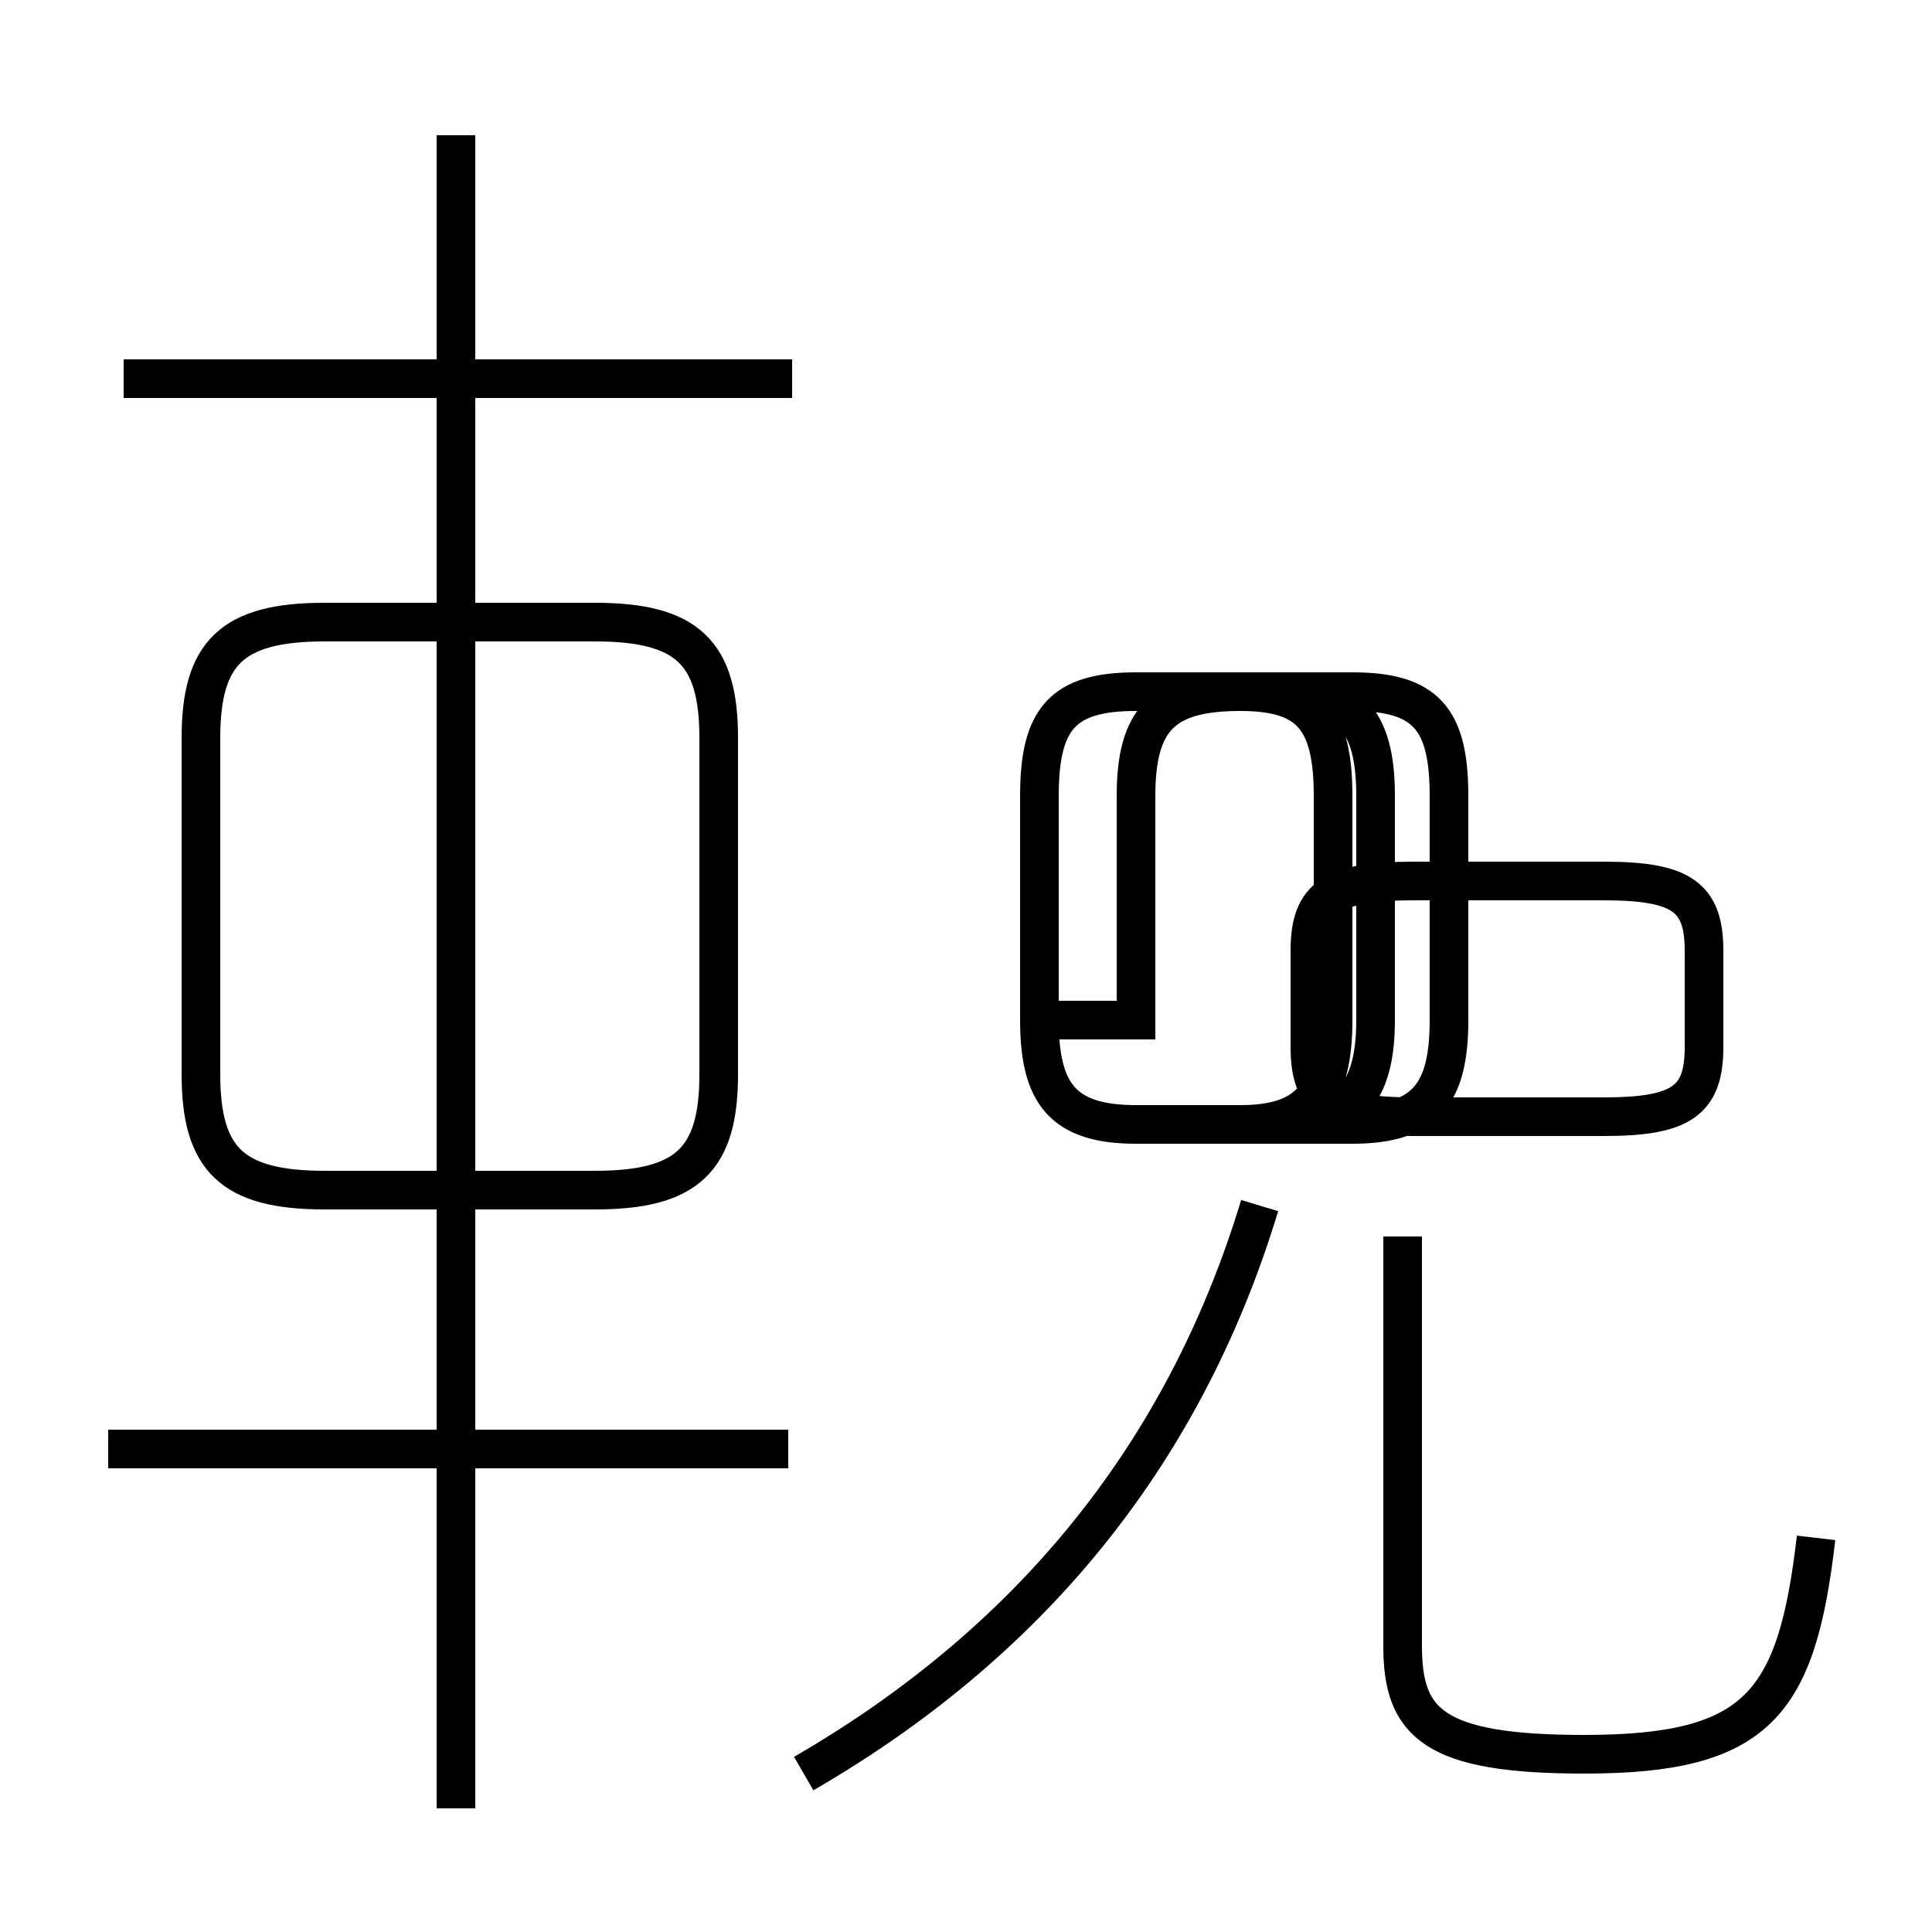 <?xml version='1.0' encoding='utf8'?>
<svg viewBox="0.0 -44.0 50.0 50.0" version="1.1" xmlns="http://www.w3.org/2000/svg">
<rect x="0.0" y="-44.0" width="50.0" height="50.0" fill="#808080" stroke="none"/>
<rect x="-1000" y="-1000" width="2000" height="2000" stroke="white" fill="white"/>
<g style="fill:none; stroke:#000000;  stroke-width:1">
<path d="M 8.4 13.2 L 15.4 13.2 C 17.8 13.2 18.6 14.0 18.6 16.2 L 18.6 24.9 C 18.6 27.1 17.8 27.9 15.4 27.9 L 8.4 27.9 C 6.0 27.9 5.2 27.1 5.2 24.9 L 5.2 16.2 C 5.2 14.0 6.0 13.2 8.4 13.2 Z M 20.4 6.5 L 2.8 6.5 M 20.5 34.2 L 3.2 34.2 M 11.8 -2.8 L 11.8 40.5 M 20.8 -1.9 C 26.5 1.4 30.6 6.2 32.6 12.8 M 29.4 17.6 L 29.4 23.4 C 29.4 25.4 30.1 26.1 32.1 26.1 L 35.0 26.1 C 36.9 26.1 37.5 25.4 37.5 23.4 L 37.5 17.6 C 37.5 15.7 36.9 14.9 35.0 14.9 L 29.4 14.9 C 27.5 14.9 26.9 15.7 26.9 17.6 L 26.9 23.4 C 26.9 25.4 27.5 26.1 29.4 26.1 L 33.1 26.1 C 34.9 26.1 35.6 25.4 35.6 23.4 L 35.6 17.6 C 35.6 15.7 34.9 14.9 33.1 14.9 L 29.4 14.9 C 27.5 14.9 26.9 15.7 26.9 17.6 L 26.9 23.4 C 26.9 25.4 27.5 26.1 29.4 26.1 L 33.1 26.1 C 34.9 26.1 35.6 25.4 35.6 23.4 L 35.6 17.6 C 35.6 15.7 34.9 14.9 33.1 14.9 L 29.4 14.9 C 27.5 14.9 26.9 15.7 26.9 17.6 L 26.9 23.4 C 26.9 25.4 27.5 26.1 29.4 26.1 L 32.1 26.1 C 33.9 26.1 34.5 25.4 34.5 23.4 L 34.5 17.6 C 34.5 15.7 33.9 14.9 32.1 14.9 L 29.4 14.9 C 27.5 14.9 26.9 15.7 26.9 17.6 Z M 41.5 15.1 L 36.6 15.1 C 34.5 15.1 33.9 15.5 33.9 16.9 L 33.9 19.4 C 33.9 20.8 34.5 21.2 36.6 21.2 L 41.5 21.2 C 43.5 21.2 44.1 20.8 44.1 19.4 L 44.1 16.9 C 44.1 15.5 43.5 15.1 41.5 15.1 Z M 47.0 4.2 C 46.5 -0.1 45.5 -1.4 41.0 -1.4 C 37.1 -1.4 36.3 -0.6 36.3 1.4 L 36.3 12.0 " transform="scale(1, -1)" />
</g>
</svg>
